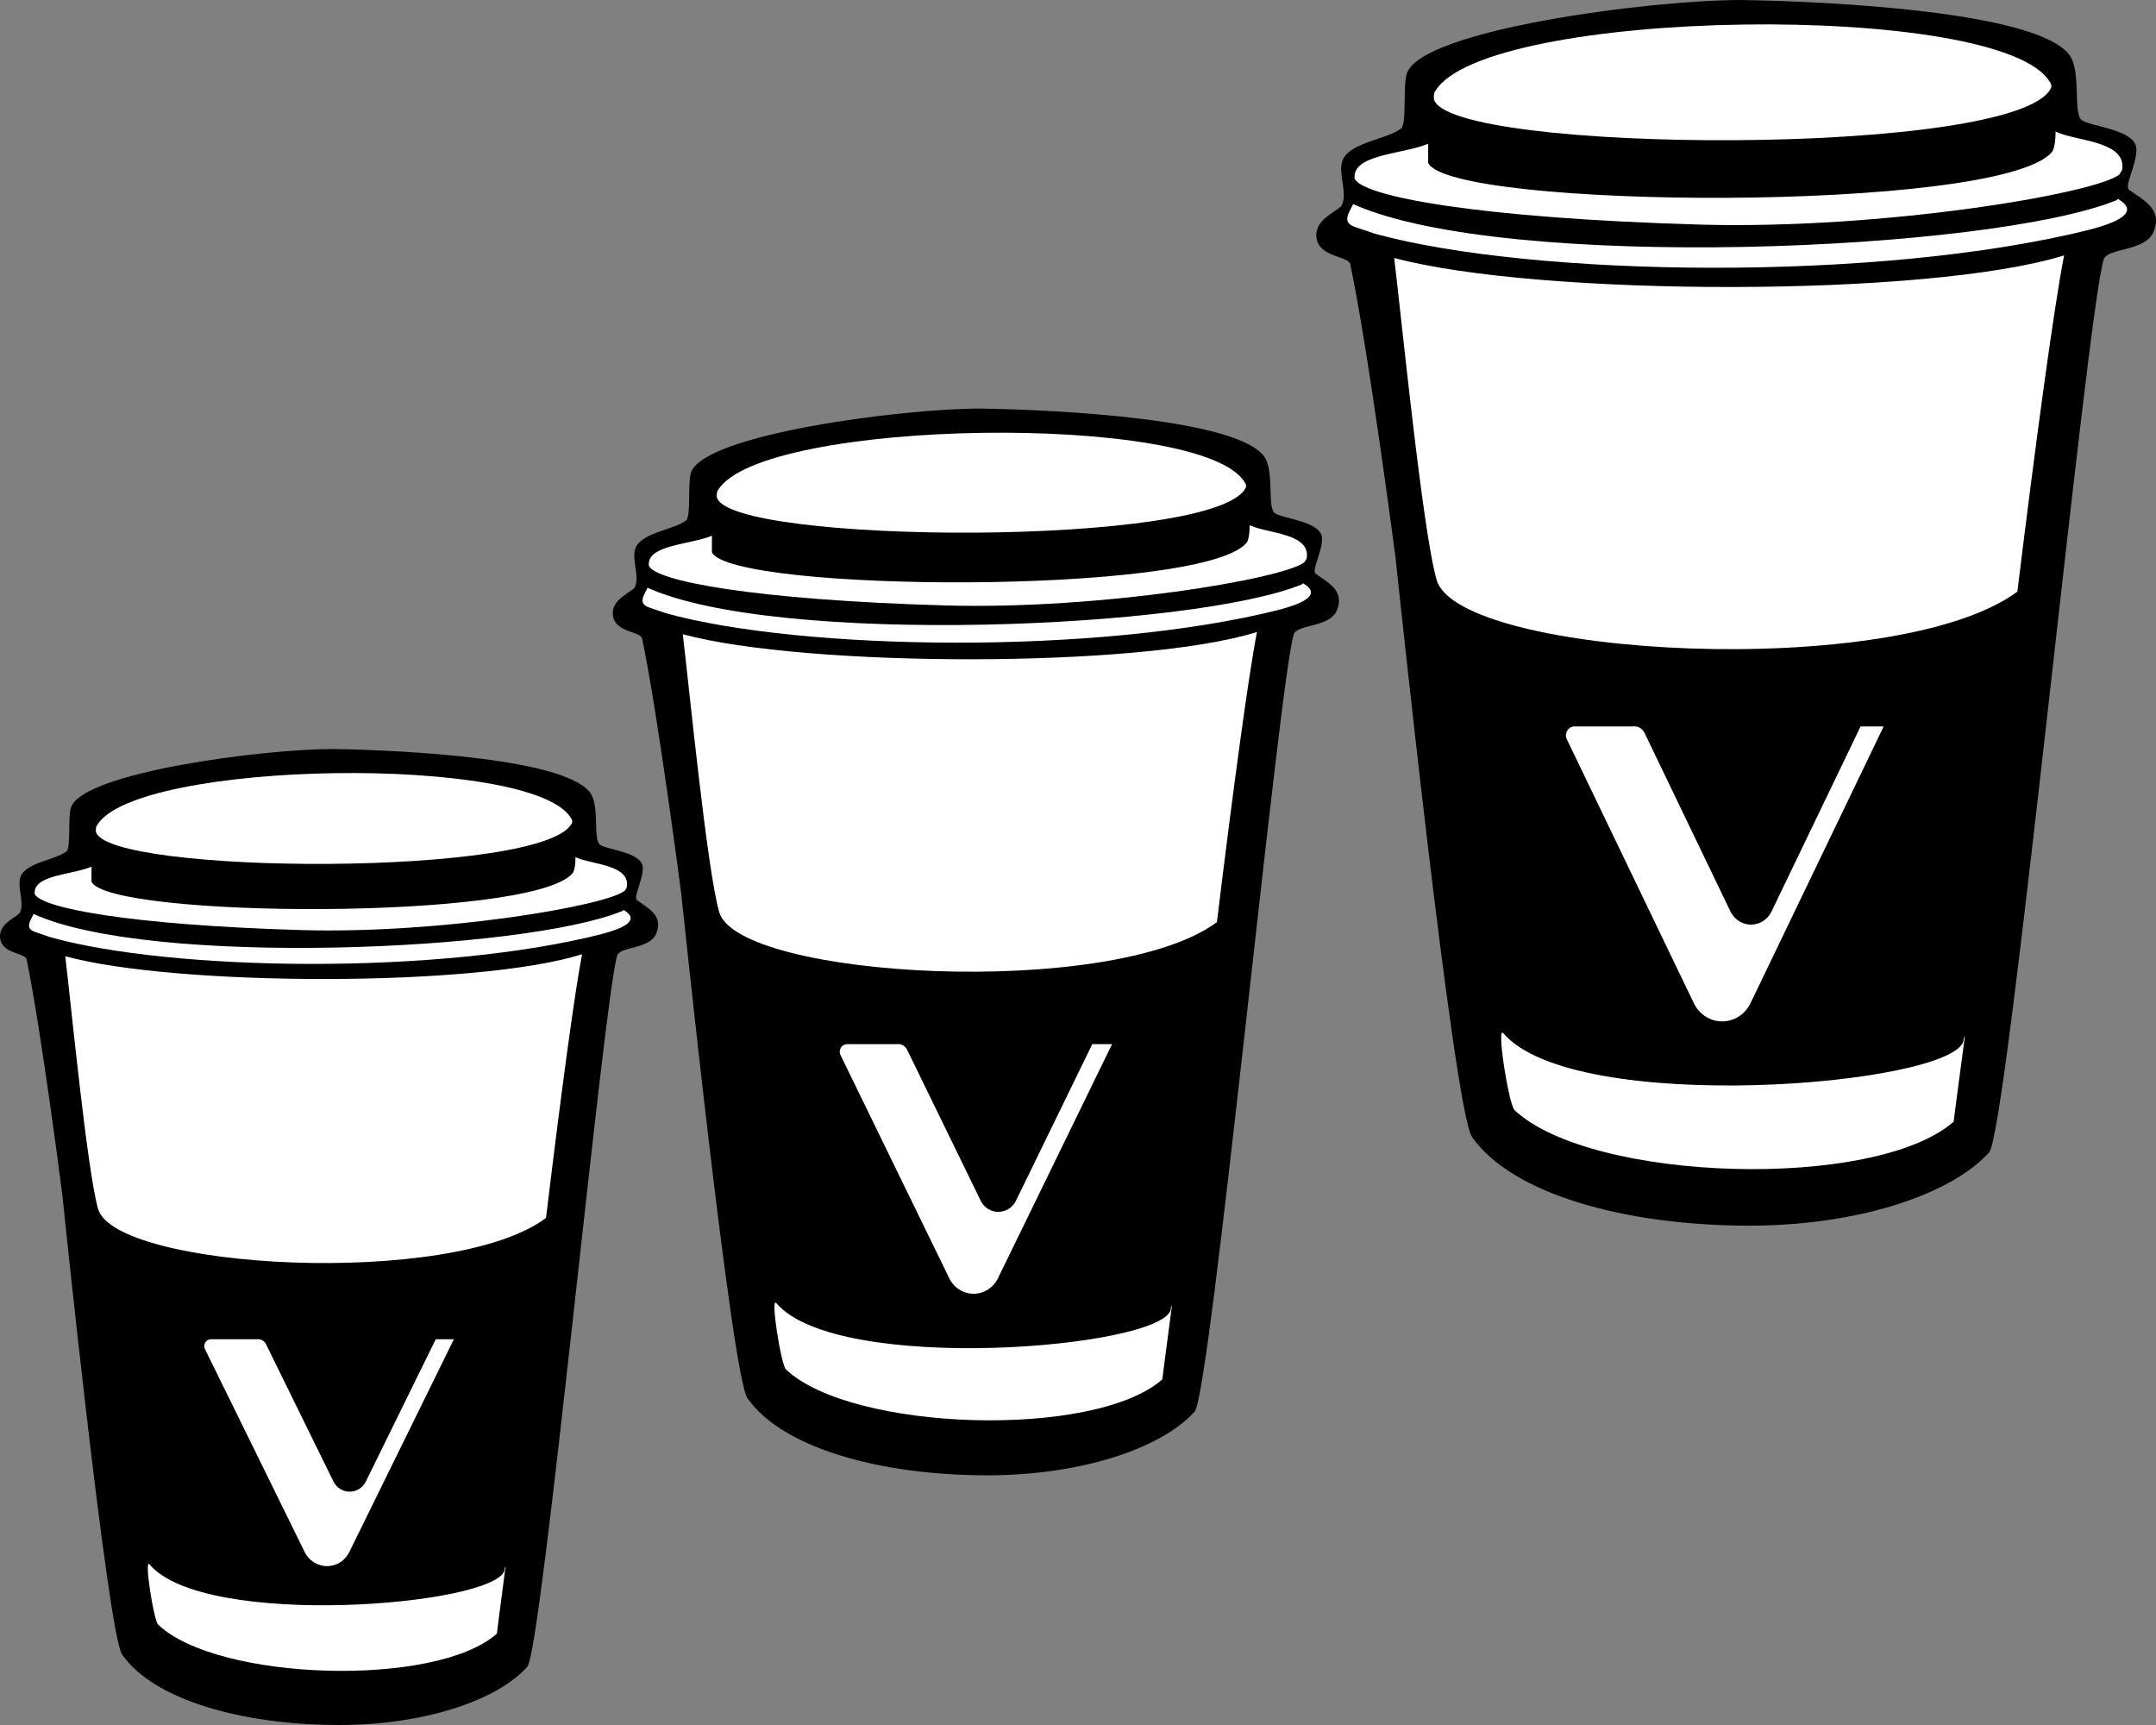 <svg width="95px" height="76px" viewBox="0 0 95 76" version="1.1" xmlns="http://www.w3.org/2000/svg" xmlns:xlink="http://www.w3.org/1999/xlink">
    <rect x="0" y="0" width="95" height="76" fill="#808080" stroke="none"/>
    <g id="Page-1" stroke="none" stroke-width="1" fill="none" fill-rule="evenodd">
        <g id="3coffee" transform="translate(-3, -13)">
            <g id="Group" transform="translate(3, 13)">
                <g id="coffee-copy" transform="translate(27, 18)">
                    <path d="M30.981,7.284 C30.765,7.136 31.304,6.25 31.25,5.66 C31.143,4.971 29.631,4.872 29.199,4.626 C28.822,4.429 29.145,2.953 28.768,2.215 C27.796,0.443 19.484,0.049 16.192,0 C12.738,0 4.048,1.132 3.454,2.805 C3.292,3.248 3.454,4.725 3.238,4.921 C2.699,5.364 1.133,5.463 0.972,6.25 C0.864,6.742 1.187,7.431 0.972,7.874 C0.864,8.071 0,8.366 0,9.006 C0,9.892 1.241,9.794 1.295,10.138 C1.997,13.485 3.022,21.408 3.022,21.408 C3.022,21.408 5.235,42.62 5.937,43.604 C7.448,45.77 11.712,47 16.516,47 C20.51,47 24.126,45.868 25.637,44.195 C26.339,43.457 29.361,11.959 30.009,9.941 C30.171,9.498 31.574,9.646 31.898,8.908 C32.276,8.022 31.52,7.677 30.981,7.284 Z" id="Shape-outline" fill="#000000" fill-rule="nonzero"></path>
                    <g id="body" transform="translate(1, 1)" fill="#FFFFFF" fill-rule="nonzero">
                        <path d="M28.349,7.87 C28.349,7.821 28.296,7.821 28.349,7.87 C20.379,9.87 7.327,9.674 1.336,8.016 C1.336,8.016 1.336,8.016 1.336,8.016 C0.962,7.87 0.534,7.772 0.427,7.674 C0.159,7.479 0.427,7.138 0.534,6.894 C0.534,6.894 0.534,6.894 0.534,6.894 C6.257,9.479 24.605,8.699 29.365,6.747 C29.365,6.747 29.365,6.747 29.419,6.699 C30.328,7.235 29.258,7.626 28.349,7.87 Z" id="Path"></path>
                        <path d="M3.636,2.601 C5.508,-0.57 25.033,-0.863 26.851,2.259 C26.905,2.308 26.905,2.406 26.905,2.455 C25.781,5.138 4.011,4.991 3.583,2.894 C3.583,2.796 3.583,2.65 3.636,2.601 Z" id="Path"></path>
                        <path d="M0.587,5.821 C0.641,4.991 2.459,4.991 3.369,4.601 C3.369,4.942 3.369,5.235 3.369,5.333 C4.225,7.089 24.819,7.235 26.905,4.942 C27.012,4.845 27.065,4.503 27.065,4.113 C27.065,4.113 27.065,4.162 27.119,4.162 C27.868,4.503 29.74,4.503 29.579,5.577 C29.579,5.625 29.526,5.674 29.472,5.772 C28.563,6.504 20.486,7.87 13.639,7.674 C5.241,7.43 0.855,6.601 0.587,5.918 C0.587,5.869 0.587,5.869 0.587,5.821 Z" id="Path"></path>
                        <path d="M23.214,41.774 C20.218,44.408 9.52,44.067 6.632,41.335 C6.418,41.14 5.936,38.115 6.204,38.408 C8.878,41.579 23.16,40.408 23.588,38.701 C23.588,38.652 23.588,38.603 23.642,38.506 C23.374,40.506 23.214,41.774 23.214,41.774 Z" id="Path"></path>
                        <path d="M25.621,21.626 C25.621,21.626 25.621,21.626 25.621,21.626 C21.021,25.041 4.545,24.114 3.69,21.187 C3.155,19.334 2.352,11.138 2.085,8.943 C7.487,10.406 22.251,10.455 27.386,8.845 C27.012,10.748 26.316,15.919 25.621,21.626 Z" id="Path"></path>
                    </g>
                    <path d="M10.189,28.034 C10.14,28.058 10.097,28.093 10.065,28.137 C10.033,28.181 10.012,28.233 10.004,28.288 C9.996,28.343 10.001,28.399 10.019,28.451 L14.811,38.283 C14.907,38.497 15.06,38.678 15.253,38.805 C15.446,38.932 15.671,39 15.9,39 C16.13,39 16.354,38.932 16.547,38.805 C16.74,38.678 16.894,38.497 16.99,38.283 L22,28.004 L21.129,28.004 L17.752,34.931 C17.677,35.071 17.567,35.187 17.432,35.268 C17.298,35.349 17.145,35.392 16.99,35.392 C16.834,35.392 16.681,35.35 16.547,35.268 C16.413,35.187 16.302,35.071 16.227,34.931 L12.959,28.227 C12.938,28.189 12.911,28.154 12.88,28.123 C12.849,28.093 12.814,28.067 12.775,28.047 C12.736,28.028 12.695,28.014 12.652,28.006 C12.61,27.999 12.567,27.998 12.524,28.004 L10.345,28.004 C10.292,28 10.238,28.011 10.189,28.034 Z" id="Path" fill="#FFFFFF"></path>
                </g>
                <g id="coffee-copy-3" transform="translate(0, 33)">
                    <path d="M28.076,6.664 C27.881,6.529 28.37,5.718 28.321,5.178 C28.223,4.548 26.853,4.458 26.462,4.232 C26.12,4.052 26.413,2.702 26.071,2.026 C25.19,0.405 17.658,0.045 14.674,0 C11.544,0 3.668,1.036 3.13,2.566 C2.984,2.972 3.13,4.323 2.935,4.503 C2.446,4.908 1.027,4.998 0.88,5.718 C0.783,6.169 1.076,6.799 0.88,7.204 C0.783,7.384 0,7.654 0,8.24 C0,9.05 1.125,8.96 1.174,9.275 C1.81,12.337 2.739,19.586 2.739,19.586 C2.739,19.586 4.745,38.993 5.38,39.893 C6.75,41.874 10.614,43 14.967,43 C18.587,43 21.864,41.964 23.234,40.434 C23.87,39.758 26.609,10.941 27.196,9.095 C27.342,8.69 28.614,8.825 28.908,8.15 C29.25,7.339 28.565,7.024 28.076,6.664 Z" id="Shape-outline" fill="#000000" fill-rule="nonzero"></path>
                    <g id="body" transform="translate(1, 1)" fill="#FFFFFF" fill-rule="nonzero">
                        <path d="M25.514,7.154 C25.514,7.11 25.466,7.11 25.514,7.154 C18.341,8.972 6.594,8.795 1.202,7.287 C1.202,7.287 1.202,7.287 1.202,7.287 C0.865,7.154 0.48,7.065 0.384,6.977 C0.143,6.799 0.384,6.489 0.48,6.267 C0.48,6.267 0.48,6.267 0.48,6.267 C5.631,8.618 22.144,7.908 26.429,6.134 C26.429,6.134 26.429,6.134 26.477,6.09 C27.295,6.578 26.333,6.932 25.514,7.154 Z" id="Path"></path>
                        <path d="M3.273,2.364 C4.957,-0.518 22.529,-0.784 24.166,2.054 C24.214,2.098 24.214,2.187 24.214,2.231 C23.203,4.671 3.61,4.538 3.224,2.631 C3.224,2.542 3.224,2.409 3.273,2.364 Z" id="Path"></path>
                        <path d="M0.528,5.291 C0.577,4.538 2.213,4.538 3.032,4.183 C3.032,4.493 3.032,4.759 3.032,4.848 C3.802,6.445 22.337,6.578 24.214,4.493 C24.311,4.404 24.359,4.094 24.359,3.739 C24.359,3.739 24.359,3.784 24.407,3.784 C25.081,4.094 26.766,4.094 26.621,5.07 C26.621,5.114 26.573,5.158 26.525,5.247 C25.707,5.912 18.437,7.154 12.275,6.977 C4.717,6.755 0.769,6.001 0.528,5.38 C0.528,5.336 0.528,5.336 0.528,5.291 Z" id="Path"></path>
                        <path d="M20.893,37.976 C18.197,40.371 8.568,40.061 5.968,37.577 C5.776,37.4 5.343,34.65 5.583,34.916 C7.99,37.799 20.844,36.735 21.23,35.182 C21.23,35.138 21.23,35.094 21.278,35.005 C21.037,36.823 20.893,37.976 20.893,37.976 Z" id="Path"></path>
                        <path d="M23.059,19.66 C23.059,19.66 23.059,19.66 23.059,19.66 C18.919,22.765 4.091,21.922 3.321,19.261 C2.839,17.576 2.117,10.125 1.876,8.13 C6.739,9.46 20.026,9.505 24.648,8.041 C24.311,9.771 23.685,14.472 23.059,19.66 Z" id="Path"></path>
                    </g>
                    <path d="M9.173,26.031 C9.128,26.052 9.089,26.084 9.06,26.125 C9.03,26.165 9.011,26.212 9.003,26.262 C8.996,26.311 9.001,26.362 9.017,26.41 L13.41,35.348 C13.498,35.542 13.639,35.707 13.816,35.823 C13.993,35.938 14.199,36 14.409,36 C14.619,36 14.825,35.938 15.002,35.823 C15.179,35.708 15.319,35.543 15.407,35.348 L20,26.003 L19.201,26.003 L16.106,32.301 C16.037,32.428 15.936,32.534 15.813,32.608 C15.69,32.681 15.55,32.72 15.407,32.72 C15.265,32.72 15.124,32.682 15.001,32.608 C14.879,32.534 14.777,32.428 14.708,32.301 L11.713,26.207 C11.693,26.172 11.669,26.14 11.64,26.112 C11.612,26.084 11.579,26.061 11.544,26.043 C11.508,26.025 11.471,26.013 11.431,26.006 C11.392,25.999 11.353,25.998 11.313,26.003 L9.317,26.003 C9.267,26 9.218,26.01 9.173,26.031 Z" id="Path" fill="#FFFFFF"></path>
                </g>
                <g id="coffee-copy-2" transform="translate(58, 0)">
                    <path d="M35.821,8.369 C35.572,8.199 36.196,7.181 36.133,6.503 C36.009,5.711 34.261,5.598 33.762,5.315 C33.325,5.089 33.699,3.393 33.263,2.545 C32.139,0.509 22.529,0.057 18.722,0 C14.728,0 4.68,1.301 3.994,3.223 C3.807,3.732 3.994,5.428 3.744,5.654 C3.12,6.163 1.311,6.276 1.123,7.181 C0.999,7.747 1.373,8.538 1.123,9.047 C0.999,9.273 0,9.613 0,10.348 C0,11.365 1.435,11.252 1.498,11.648 C2.309,15.493 3.495,24.597 3.495,24.597 C3.495,24.597 6.053,48.968 6.865,50.098 C8.612,52.586 13.542,54 19.096,54 C23.714,54 27.896,52.699 29.643,50.777 C30.454,49.929 33.949,13.74 34.698,11.422 C34.885,10.913 36.508,11.083 36.882,10.235 C37.319,9.217 36.445,8.821 35.821,8.369 Z" id="Shape-outline" fill="#000000" fill-rule="nonzero"></path>
                    <g id="body" transform="translate(1, 1)" fill="#FFFFFF" fill-rule="nonzero">
                        <path d="M33.074,9.121 C33.074,9.065 33.012,9.065 33.074,9.121 C23.775,11.44 8.548,11.214 1.559,9.291 C1.559,9.291 1.559,9.291 1.559,9.291 C1.122,9.121 0.623,9.008 0.498,8.895 C0.186,8.669 0.498,8.273 0.623,7.991 C0.623,7.991 0.623,7.991 0.623,7.991 C7.3,10.987 28.705,10.083 34.26,7.821 C34.26,7.821 34.26,7.821 34.322,7.764 C35.383,8.386 34.135,8.839 33.074,9.121 Z" id="Path"></path>
                        <path d="M4.242,3.015 C6.426,-0.661 29.205,-1 31.327,2.619 C31.389,2.675 31.389,2.788 31.389,2.845 C30.078,5.955 4.679,5.785 4.18,3.354 C4.18,3.241 4.18,3.071 4.242,3.015 Z" id="Path"></path>
                        <path d="M0.685,6.747 C0.747,5.785 2.869,5.785 3.93,5.333 C3.93,5.729 3.93,6.068 3.93,6.181 C4.929,8.217 28.955,8.386 31.389,5.729 C31.514,5.616 31.576,5.22 31.576,4.768 C31.576,4.768 31.576,4.824 31.639,4.824 C32.512,5.22 34.696,5.22 34.509,6.464 C34.509,6.52 34.447,6.577 34.384,6.69 C33.324,7.538 23.9,9.121 15.912,8.895 C6.114,8.613 0.997,7.651 0.685,6.86 C0.685,6.803 0.685,6.803 0.685,6.747 Z" id="Path"></path>
                        <path d="M27.083,48.42 C23.588,51.473 11.107,51.077 7.737,47.911 C7.487,47.685 6.926,44.179 7.238,44.518 C10.358,48.194 27.02,46.837 27.52,44.858 C27.52,44.801 27.52,44.745 27.582,44.631 C27.27,46.95 27.083,48.42 27.083,48.42 Z" id="Path"></path>
                        <path d="M29.891,25.067 C29.891,25.067 29.891,25.067 29.891,25.067 C24.524,29.025 5.303,27.951 4.305,24.558 C3.68,22.409 2.744,12.91 2.432,10.365 C8.735,12.062 25.96,12.118 31.951,10.252 C31.514,12.458 30.702,18.451 29.891,25.067 Z" id="Path"></path>
                    </g>
                    <path d="M11.22,32.041 C11.163,32.068 11.114,32.11 11.076,32.162 C11.039,32.214 11.014,32.276 11.004,32.34 C10.995,32.405 11.001,32.471 11.022,32.533 L16.613,44.152 C16.725,44.405 16.904,44.619 17.129,44.77 C17.354,44.92 17.616,45 17.884,45 C18.151,45 18.414,44.92 18.639,44.77 C18.864,44.62 19.043,44.406 19.155,44.152 L25,32.005 L23.983,32.005 L20.044,40.191 C19.956,40.356 19.828,40.494 19.671,40.59 C19.515,40.686 19.336,40.736 19.155,40.736 C18.973,40.736 18.795,40.686 18.638,40.59 C18.482,40.494 18.353,40.356 18.265,40.191 L14.453,32.269 C14.428,32.223 14.397,32.182 14.361,32.146 C14.324,32.11 14.283,32.08 14.237,32.056 C14.192,32.033 14.144,32.016 14.094,32.007 C14.045,31.999 13.994,31.998 13.944,32.005 L11.403,32.005 C11.34,32.001 11.277,32.013 11.22,32.041 Z" id="Path" fill="#FFFFFF"></path>
                </g>
            </g>
        </g>
    </g>
</svg>